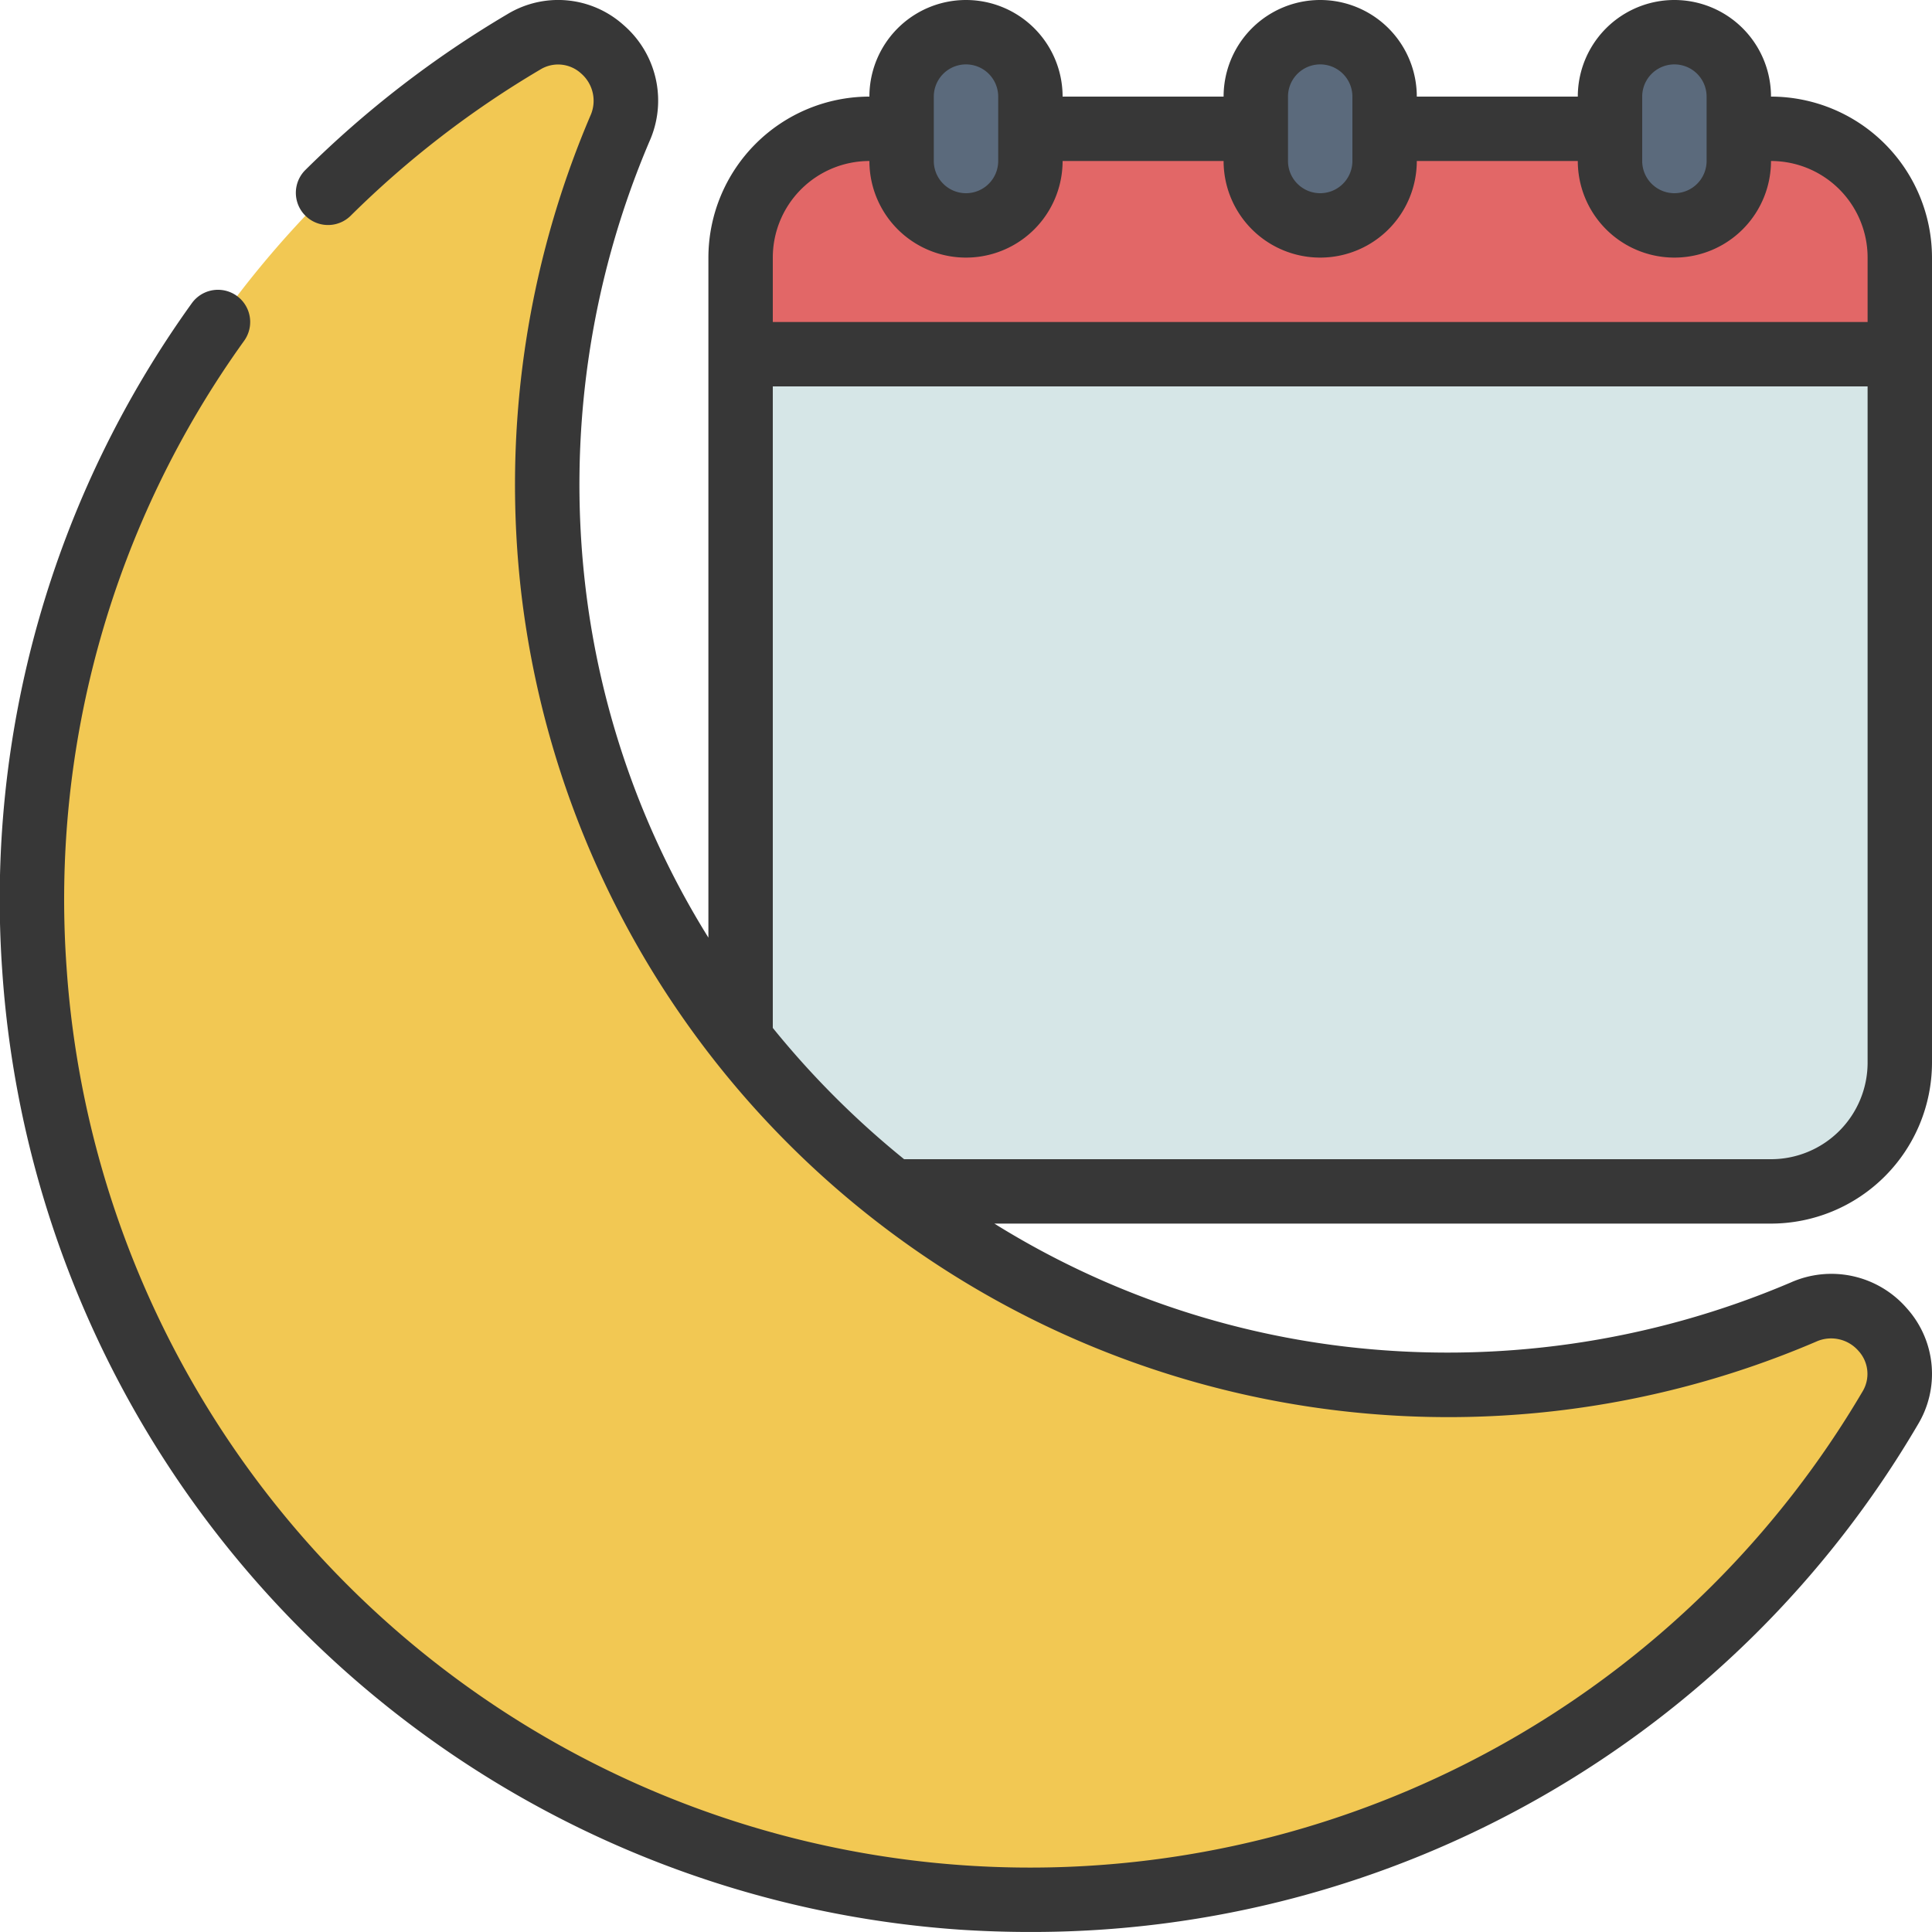 <svg id="icons" height="512" viewBox="0 0 60 60" width="512" xmlns="http://www.w3.org/2000/svg"><path d="m59 11v22a4 4 0 0 1 -4 4h-28a4 4 0 0 1 -4-4v-22l1-1h34z" fill="#d6e6e7"/><path d="m59 8v3h-36v-3a4 4 0 0 1 4-4h28a4 4 0 0 1 4 4z" fill="#e26767"/><g fill="#5b6a7c"><rect height="6" rx="2" width="4" x="28" y="1"/><rect height="6" rx="2" width="4" x="39" y="1"/><rect height="6" rx="2" width="4" x="50" y="1"/></g><path d="m58.7 43.737a30.993 30.993 0 1 1 -42.437-42.437 2.112 2.112 0 0 1 2.989 2.689 27.993 27.993 0 0 0 36.756 36.759 2.112 2.112 0 0 1 2.692 2.989z" fill="#f2c853"/><path d="m55 3a3 3 0 0 0 -6 0h-5a3 3 0 0 0 -6 0h-5a3 3 0 0 0 -6 0 5.006 5.006 0 0 0 -5 5v21.119a26.459 26.459 0 0 1 -3.812-10.839 27.187 27.187 0 0 1 1.983-13.893 3.1 3.1 0 0 0 -.808-3.611 3.039 3.039 0 0 0 -3.607-.335 32.125 32.125 0 0 0 -6.284 4.849 1 1 0 0 0 1.408 1.42 30.1 30.1 0 0 1 5.892-4.546 1.056 1.056 0 0 1 1.271.114 1.122 1.122 0 0 1 .29 1.32 29.212 29.212 0 0 0 -2.133 14.917 28.993 28.993 0 0 0 40.2 23.152 1.125 1.125 0 0 1 1.32.29 1.056 1.056 0 0 1 .114 1.272 29.993 29.993 0 0 1 -55.767-13.19 29.711 29.711 0 0 1 5.516-19.457 1 1 0 0 0 -1.627-1.164 31.7 31.7 0 0 0 -5.885 20.752 32.016 32.016 0 0 0 29.76 29.759q1.082.07 2.154.07a31.885 31.885 0 0 0 27.574-15.754 3.044 3.044 0 0 0 -.335-3.608 3.1 3.1 0 0 0 -3.611-.808 27.184 27.184 0 0 1 -13.893 1.984 26.5 26.5 0 0 1 -10.839-3.813h24.119a5.006 5.006 0 0 0 5-5v-25a5.006 5.006 0 0 0 -5-5zm-4 0a1 1 0 0 1 2 0v2a1 1 0 0 1 -2 0zm-11 0a1 1 0 0 1 2 0v2a1 1 0 0 1 -2 0zm-11 0a1 1 0 0 1 2 0v2a1 1 0 0 1 -2 0zm-2 2a3 3 0 0 0 6 0h5a3 3 0 0 0 6 0h5a3 3 0 0 0 6 0 3 3 0 0 1 3 3v2h-34v-2a3 3 0 0 1 3-3zm28 31h-26.922a27.528 27.528 0 0 1 -4.078-4.077v-19.923h34v21a3 3 0 0 1 -3 3z" fill="#373737"/></svg>